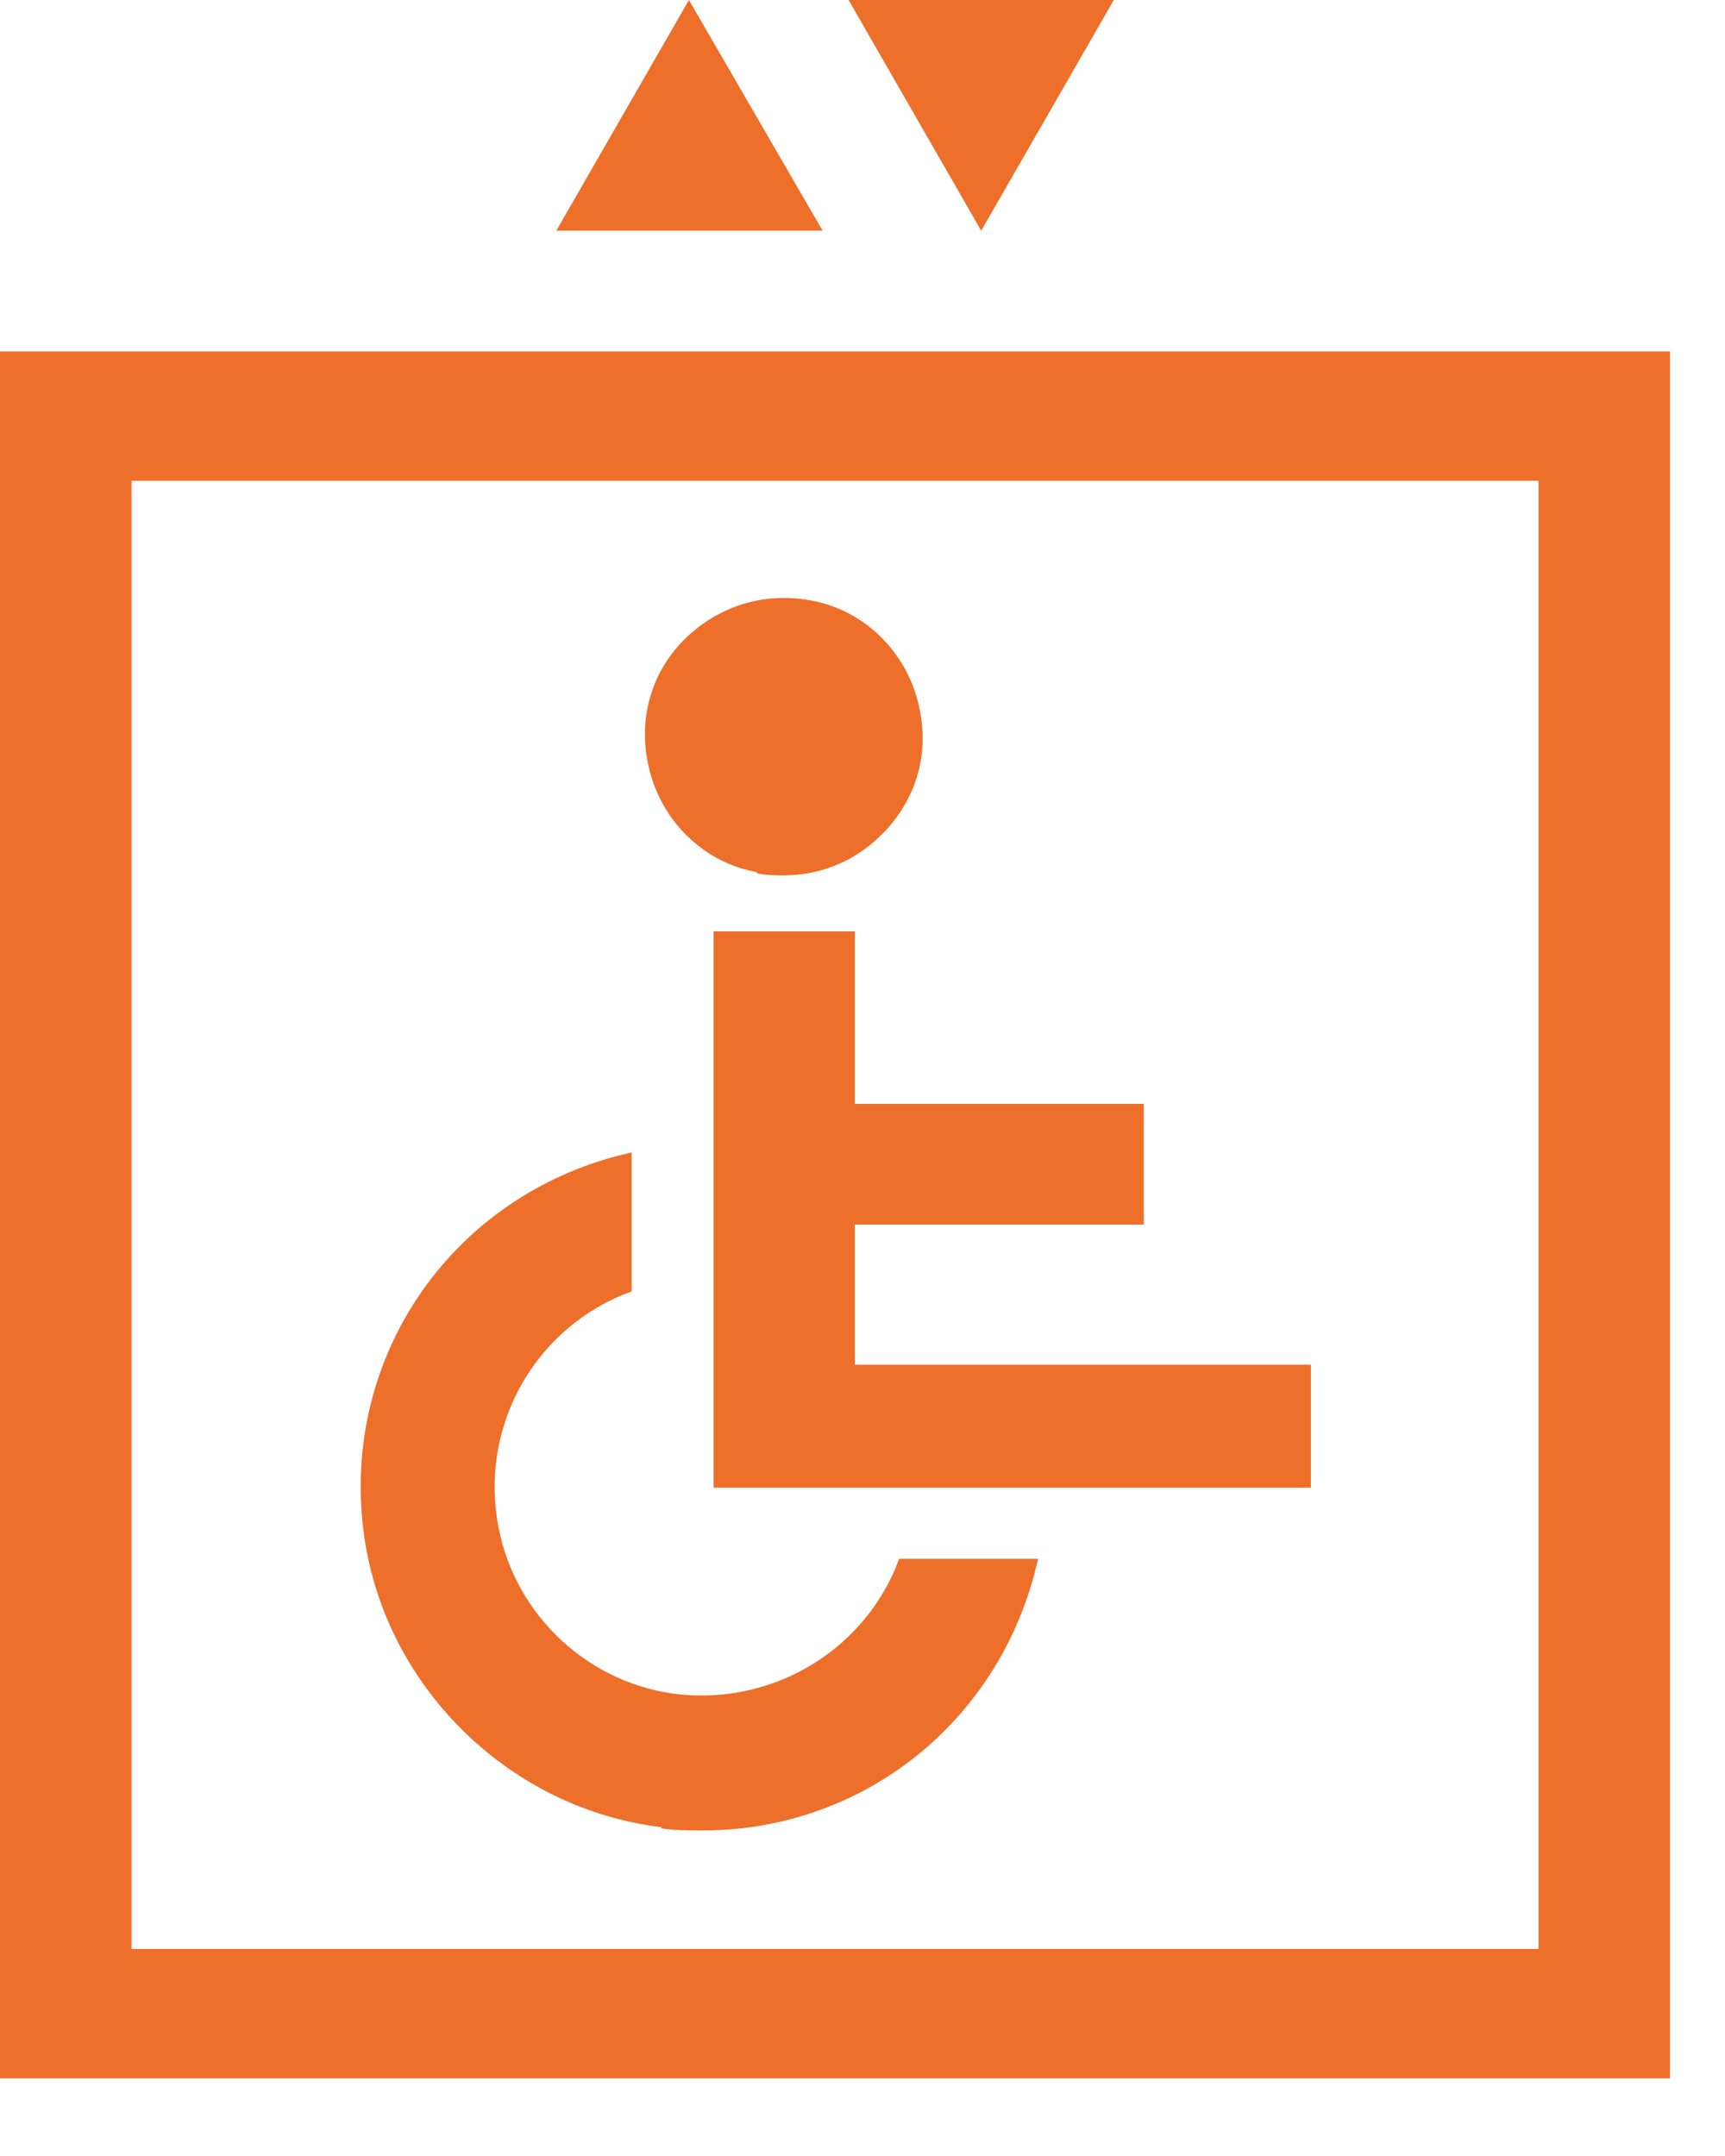 <svg width="16" height="20" viewBox="0 0 16 20" fill="none" xmlns="http://www.w3.org/2000/svg">
<path d="M6.39 0L5.16 2.14H7.63L6.39 0Z" fill="#ED6F2A"/>
<path d="M10.331 0H7.871L9.101 2.14L10.331 0Z" fill="#ED6F2A"/>
<path d="M0 3.26V19.28H15.49V3.26H0ZM14.27 4.46V18.08H1.22V4.46H14.27Z" fill="#ED6F2A"/>
<path d="M7.02 8.1C7.11 8.12 7.19 8.12 7.27 8.12C7.61 8.12 7.93 7.99 8.18 7.74C8.49 7.43 8.62 7.01 8.53 6.58C8.43 6.07 8.03 5.66 7.52 5.57C7.09 5.49 6.67 5.62 6.36 5.92C6.05 6.22 5.92 6.65 6.01 7.08C6.11 7.59 6.51 8 7.02 8.09V8.1Z" fill="#ED6F2A"/>
<path d="M6.129 16.96C6.259 16.98 6.389 16.98 6.519 16.98C7.949 16.98 9.199 16.04 9.589 14.62L9.629 14.46H8.339L8.309 14.54C7.969 15.35 7.119 15.83 6.239 15.71C5.399 15.59 4.729 14.92 4.609 14.08C4.479 13.2 4.959 12.35 5.779 12.01L5.859 11.98V10.69L5.699 10.73C4.159 11.15 3.179 12.6 3.369 14.18C3.539 15.62 4.709 16.78 6.139 16.95L6.129 16.96Z" fill="#ED6F2A"/>
<path d="M10.609 11.36V10.24H7.929V8.64H6.619V13.8H12.159V12.66H7.929V11.36H10.609Z" fill="#ED6F2A"/>
</svg>
